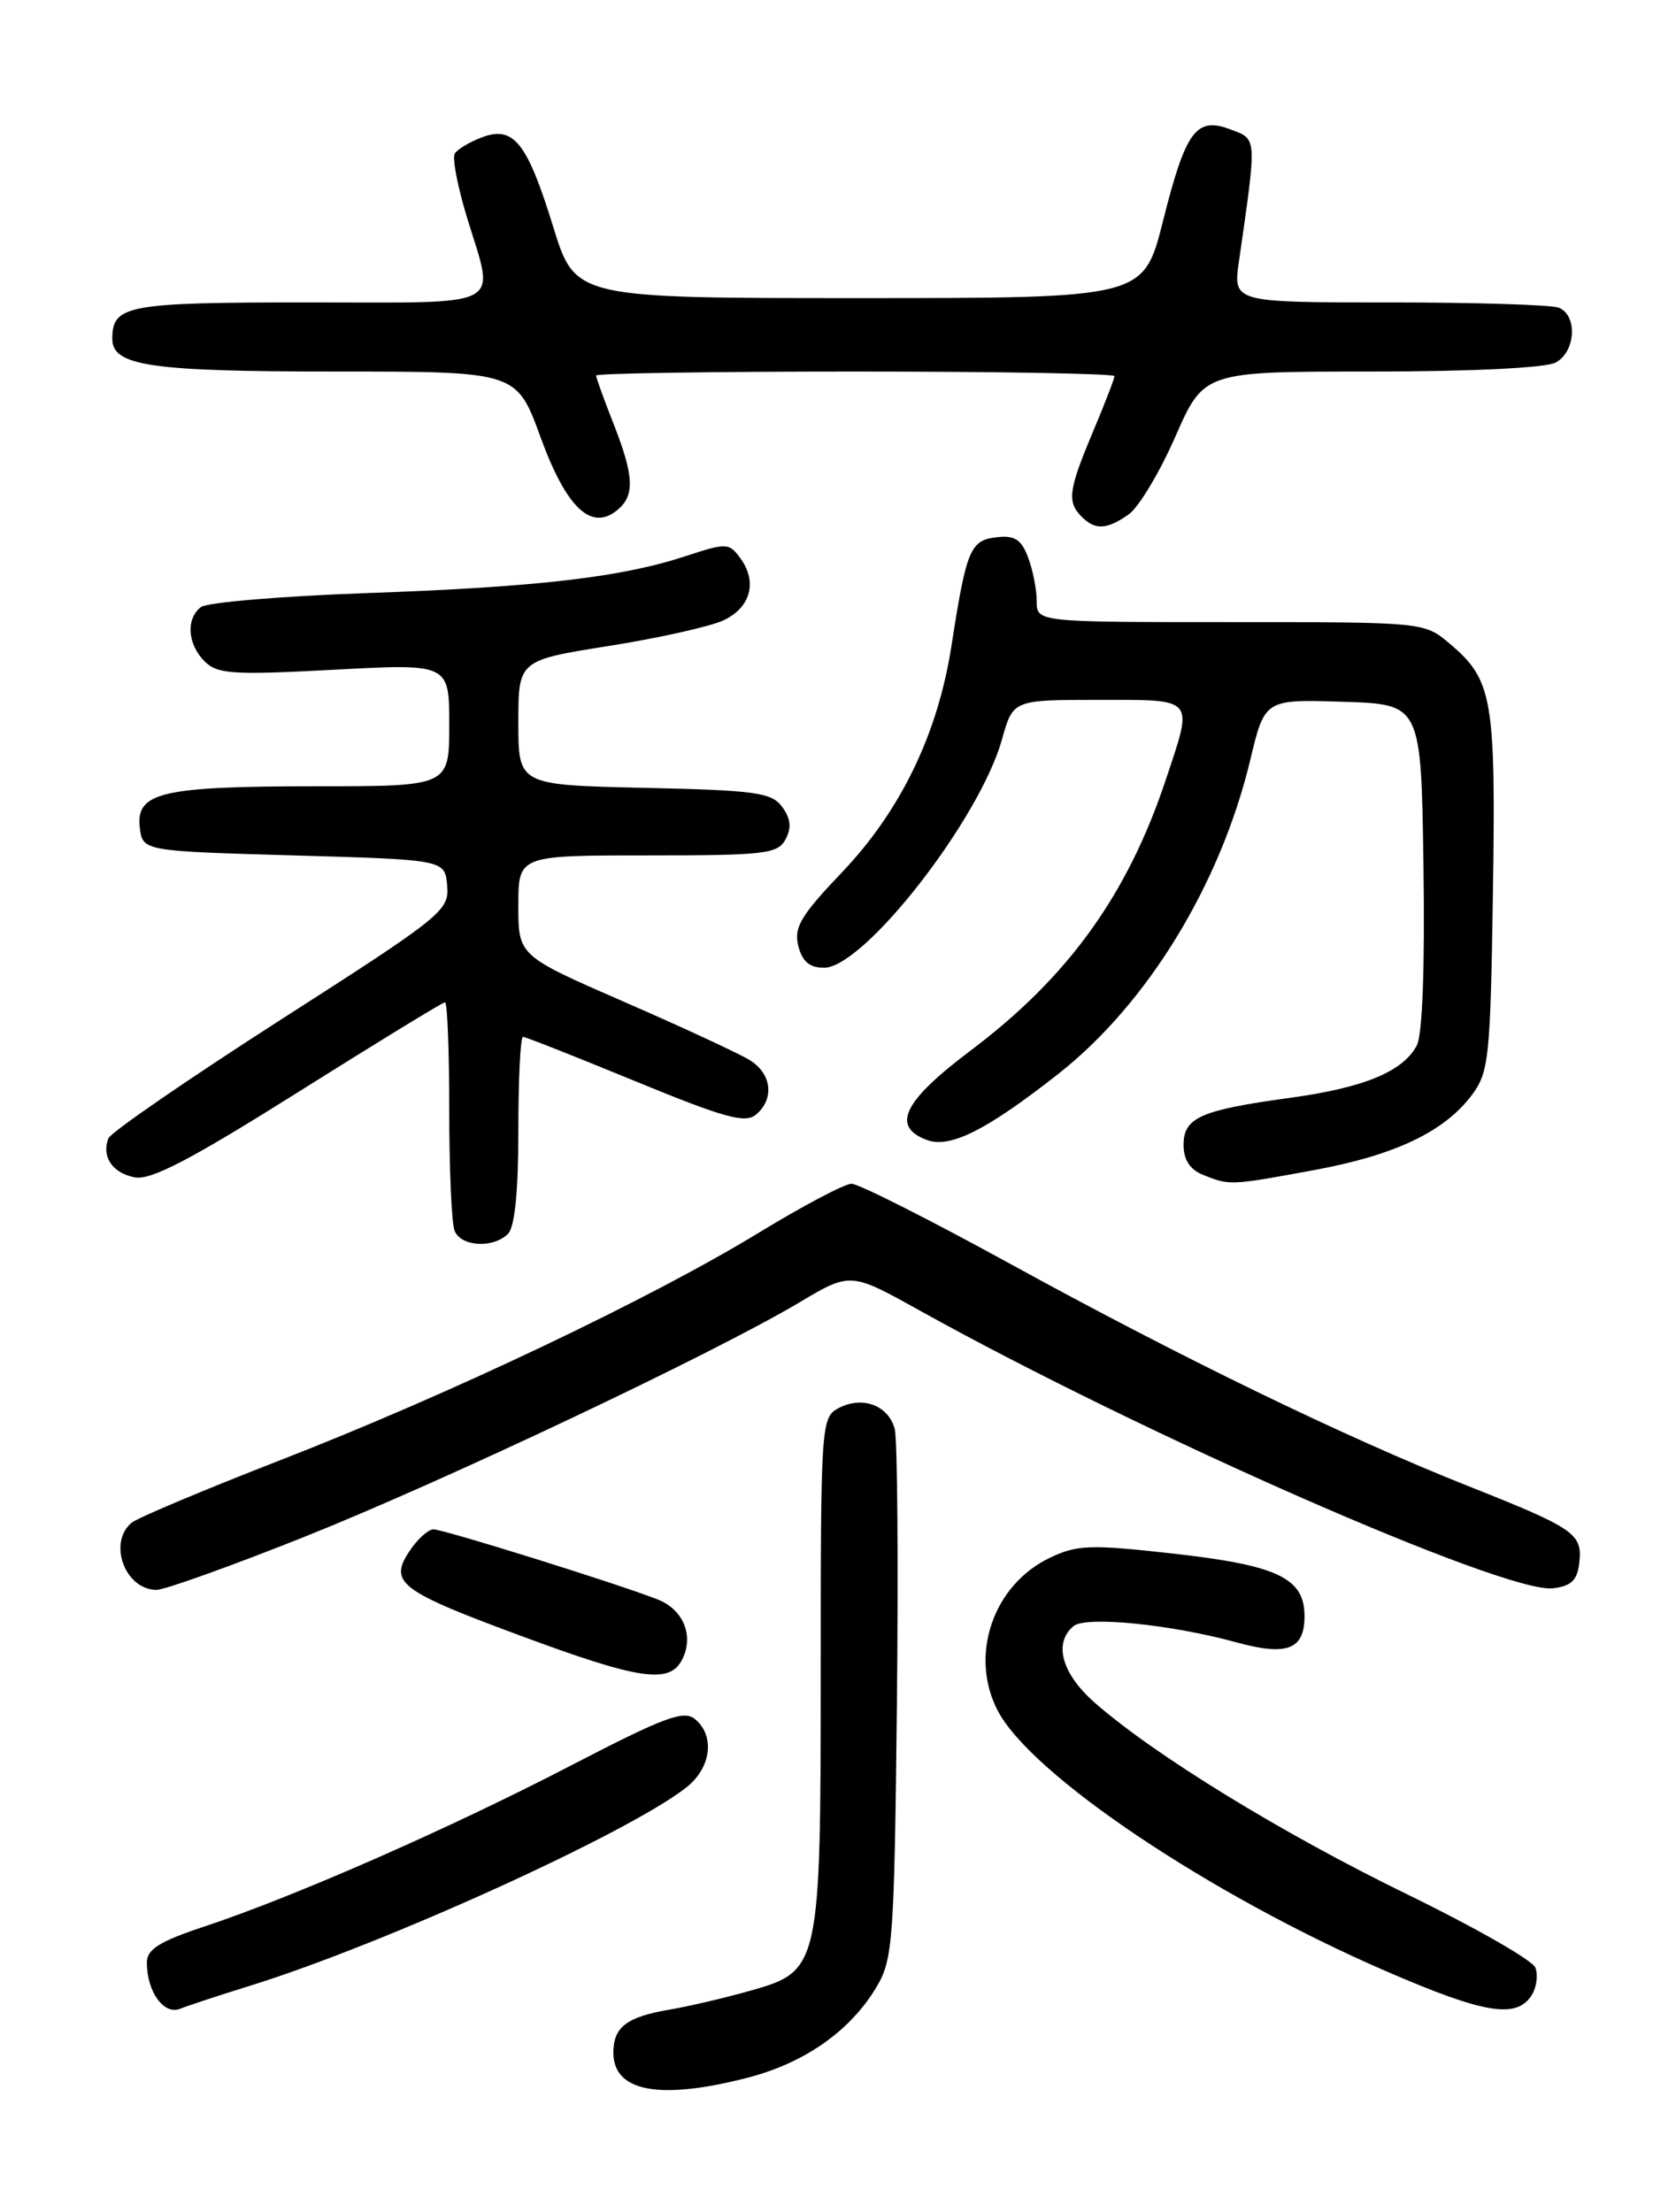 <?xml version="1.0" encoding="UTF-8" standalone="no"?>
<!DOCTYPE svg PUBLIC "-//W3C//DTD SVG 1.1//EN" "http://www.w3.org/Graphics/SVG/1.1/DTD/svg11.dtd" >
<svg xmlns="http://www.w3.org/2000/svg" xmlns:xlink="http://www.w3.org/1999/xlink" version="1.1" viewBox="0 0 194 256">
 <g >
 <path fill="currentColor"
d=" M 86.54 240.46 C 93.19 238.74 98.50 234.99 101.50 229.89 C 103.36 226.75 103.52 224.38 103.82 197.09 C 103.99 180.92 103.88 166.66 103.57 165.41 C 102.87 162.64 99.80 161.50 97.04 162.98 C 95.06 164.04 95.00 164.91 95.00 193.07 C 95.00 227.75 94.92 228.12 86.82 230.40 C 83.89 231.23 79.70 232.21 77.50 232.58 C 72.52 233.43 71.00 234.60 71.00 237.57 C 71.00 242.09 76.37 243.09 86.54 240.46 Z  M 29.00 229.80 C 44.54 224.96 72.73 212.14 79.43 206.88 C 82.32 204.61 82.80 200.91 80.45 198.96 C 79.15 197.88 76.89 198.73 66.20 204.27 C 52.17 211.56 34.14 219.48 23.75 222.93 C 18.44 224.69 17.00 225.59 17.00 227.15 C 17.00 230.49 18.96 233.23 20.83 232.49 C 21.75 232.12 25.42 230.91 29.00 229.80 Z  M 177.31 230.89 C 177.86 230.00 178.05 228.57 177.72 227.72 C 177.40 226.87 170.69 223.04 162.81 219.20 C 148.40 212.18 133.61 203.11 126.72 197.06 C 122.89 193.69 121.91 190.15 124.27 188.19 C 125.70 187.01 135.51 187.99 143.10 190.07 C 148.98 191.69 151.00 190.91 151.00 187.05 C 151.00 182.63 147.90 181.15 135.69 179.79 C 126.21 178.73 124.67 178.78 121.52 180.29 C 114.96 183.42 112.17 191.56 115.47 197.95 C 119.33 205.41 140.05 219.31 160.50 228.16 C 171.84 233.07 175.56 233.68 177.31 230.89 Z  M 78.91 192.16 C 80.38 189.42 79.15 186.30 76.15 185.12 C 71.59 183.32 51.37 177.00 50.18 177.00 C 49.56 177.00 48.29 178.15 47.37 179.56 C 44.99 183.18 46.27 184.14 60.53 189.41 C 73.92 194.37 77.45 194.90 78.91 192.16 Z  M 35.17 177.89 C 51.43 171.40 82.51 156.69 92.47 150.77 C 98.44 147.21 98.44 147.21 106.47 151.68 C 132.42 166.10 174.26 184.45 179.75 183.82 C 181.86 183.57 182.57 182.90 182.80 180.91 C 183.20 177.51 182.34 176.91 170.00 172.01 C 155.66 166.32 136.75 157.15 116.77 146.18 C 107.56 141.13 99.38 137.00 98.57 137.00 C 97.77 137.00 92.93 139.56 87.81 142.68 C 75.32 150.30 52.04 161.37 32.50 168.97 C 23.70 172.39 15.94 175.66 15.25 176.22 C 12.45 178.52 14.47 184.00 18.12 184.00 C 19.07 184.00 26.74 181.25 35.17 177.89 Z  M 58.80 142.80 C 59.59 142.01 60.00 137.87 60.00 130.80 C 60.00 124.86 60.24 120.00 60.54 120.00 C 60.83 120.00 66.68 122.31 73.53 125.13 C 83.79 129.35 86.25 130.04 87.49 129.01 C 89.68 127.19 89.34 124.25 86.75 122.67 C 85.51 121.91 78.99 118.89 72.25 115.95 C 60.00 110.61 60.00 110.61 60.00 104.80 C 60.00 99.00 60.00 99.00 74.96 99.00 C 88.54 99.00 90.02 98.83 90.93 97.14 C 91.64 95.81 91.53 94.74 90.54 93.39 C 89.32 91.72 87.50 91.46 74.58 91.18 C 60.00 90.85 60.00 90.85 60.00 83.64 C 60.00 76.42 60.00 76.42 70.53 74.75 C 76.32 73.83 82.29 72.49 83.78 71.78 C 86.90 70.29 87.69 67.33 85.70 64.61 C 84.40 62.82 84.09 62.81 79.41 64.35 C 71.91 66.82 62.23 67.94 42.50 68.64 C 32.60 68.99 23.94 69.72 23.25 70.26 C 21.50 71.64 21.70 74.55 23.68 76.54 C 25.17 78.02 26.93 78.14 38.68 77.51 C 52.00 76.80 52.00 76.80 52.00 83.90 C 52.00 91.00 52.00 91.00 36.57 91.00 C 18.73 91.00 15.72 91.70 16.18 95.75 C 16.50 98.50 16.50 98.50 34.00 99.00 C 51.50 99.50 51.50 99.50 51.76 102.50 C 52.02 105.38 51.22 106.02 32.52 118.00 C 21.80 124.88 12.81 131.06 12.54 131.75 C 11.73 133.87 13.02 135.77 15.60 136.26 C 17.47 136.62 22.08 134.21 34.55 126.37 C 43.61 120.67 51.24 116.00 51.51 116.00 C 51.78 116.00 52.00 121.59 52.00 128.42 C 52.00 135.25 52.27 141.55 52.61 142.42 C 53.32 144.28 57.09 144.51 58.80 142.80 Z  M 152.05 135.43 C 161.49 133.70 167.22 130.97 170.41 126.68 C 172.34 124.07 172.52 122.34 172.81 103.28 C 173.15 80.82 172.77 78.67 167.79 74.48 C 164.85 72.00 164.83 72.00 142.42 72.00 C 120.00 72.00 120.00 72.00 120.00 69.57 C 120.00 68.23 119.55 65.95 119.00 64.50 C 118.21 62.42 117.44 61.93 115.33 62.18 C 112.30 62.54 111.86 63.61 110.13 74.77 C 108.55 84.95 104.24 93.85 97.44 100.98 C 92.69 105.96 91.87 107.34 92.40 109.46 C 92.86 111.28 93.71 112.00 95.38 112.00 C 100.01 112.00 113.39 94.84 115.98 85.58 C 117.26 81.00 117.26 81.00 127.13 81.00 C 138.47 81.00 138.15 80.62 134.93 90.28 C 130.50 103.57 123.64 113.09 112.38 121.56 C 104.57 127.44 103.13 130.35 107.25 131.92 C 109.94 132.95 114.15 130.84 122.47 124.31 C 132.79 116.21 141.26 102.38 144.72 87.95 C 146.40 80.93 146.40 80.93 155.45 81.22 C 164.50 81.50 164.50 81.50 164.77 100.27 C 164.94 112.03 164.65 119.78 163.99 121.01 C 162.38 124.03 157.86 125.89 149.30 127.06 C 138.95 128.48 137.00 129.34 137.00 132.51 C 137.00 134.22 137.74 135.36 139.25 135.97 C 142.33 137.21 142.40 137.21 152.05 135.43 Z  M 130.65 59.53 C 131.80 58.73 134.23 54.68 136.05 50.53 C 139.36 43.00 139.36 43.00 158.75 43.00 C 170.20 43.00 178.92 42.58 180.07 41.96 C 182.40 40.72 182.63 36.46 180.42 35.61 C 179.55 35.27 170.71 35.00 160.78 35.00 C 142.73 35.00 142.73 35.00 143.41 30.25 C 145.50 15.70 145.53 16.15 142.46 14.99 C 138.46 13.46 137.25 15.10 134.61 25.62 C 132.37 34.50 132.37 34.50 99.48 34.50 C 66.59 34.50 66.59 34.50 64.04 26.27 C 61.02 16.47 59.45 14.50 55.77 15.90 C 54.35 16.44 52.94 17.28 52.64 17.77 C 52.33 18.27 52.96 21.56 54.03 25.09 C 57.31 35.87 58.93 35.00 35.70 35.00 C 14.66 35.00 13.00 35.31 13.00 39.22 C 13.00 42.36 17.43 43.00 38.96 43.00 C 59.80 43.00 59.80 43.00 62.57 50.60 C 65.56 58.80 68.45 61.53 71.47 59.02 C 73.50 57.34 73.40 55.09 71.00 49.00 C 69.90 46.21 69.00 43.72 69.00 43.46 C 69.00 43.21 82.50 43.00 99.00 43.00 C 115.50 43.00 129.00 43.24 129.00 43.53 C 129.00 43.82 127.88 46.73 126.50 50.00 C 123.68 56.70 123.49 58.09 125.20 59.80 C 126.78 61.38 128.11 61.31 130.65 59.53 Z "/>
</g>
</svg>